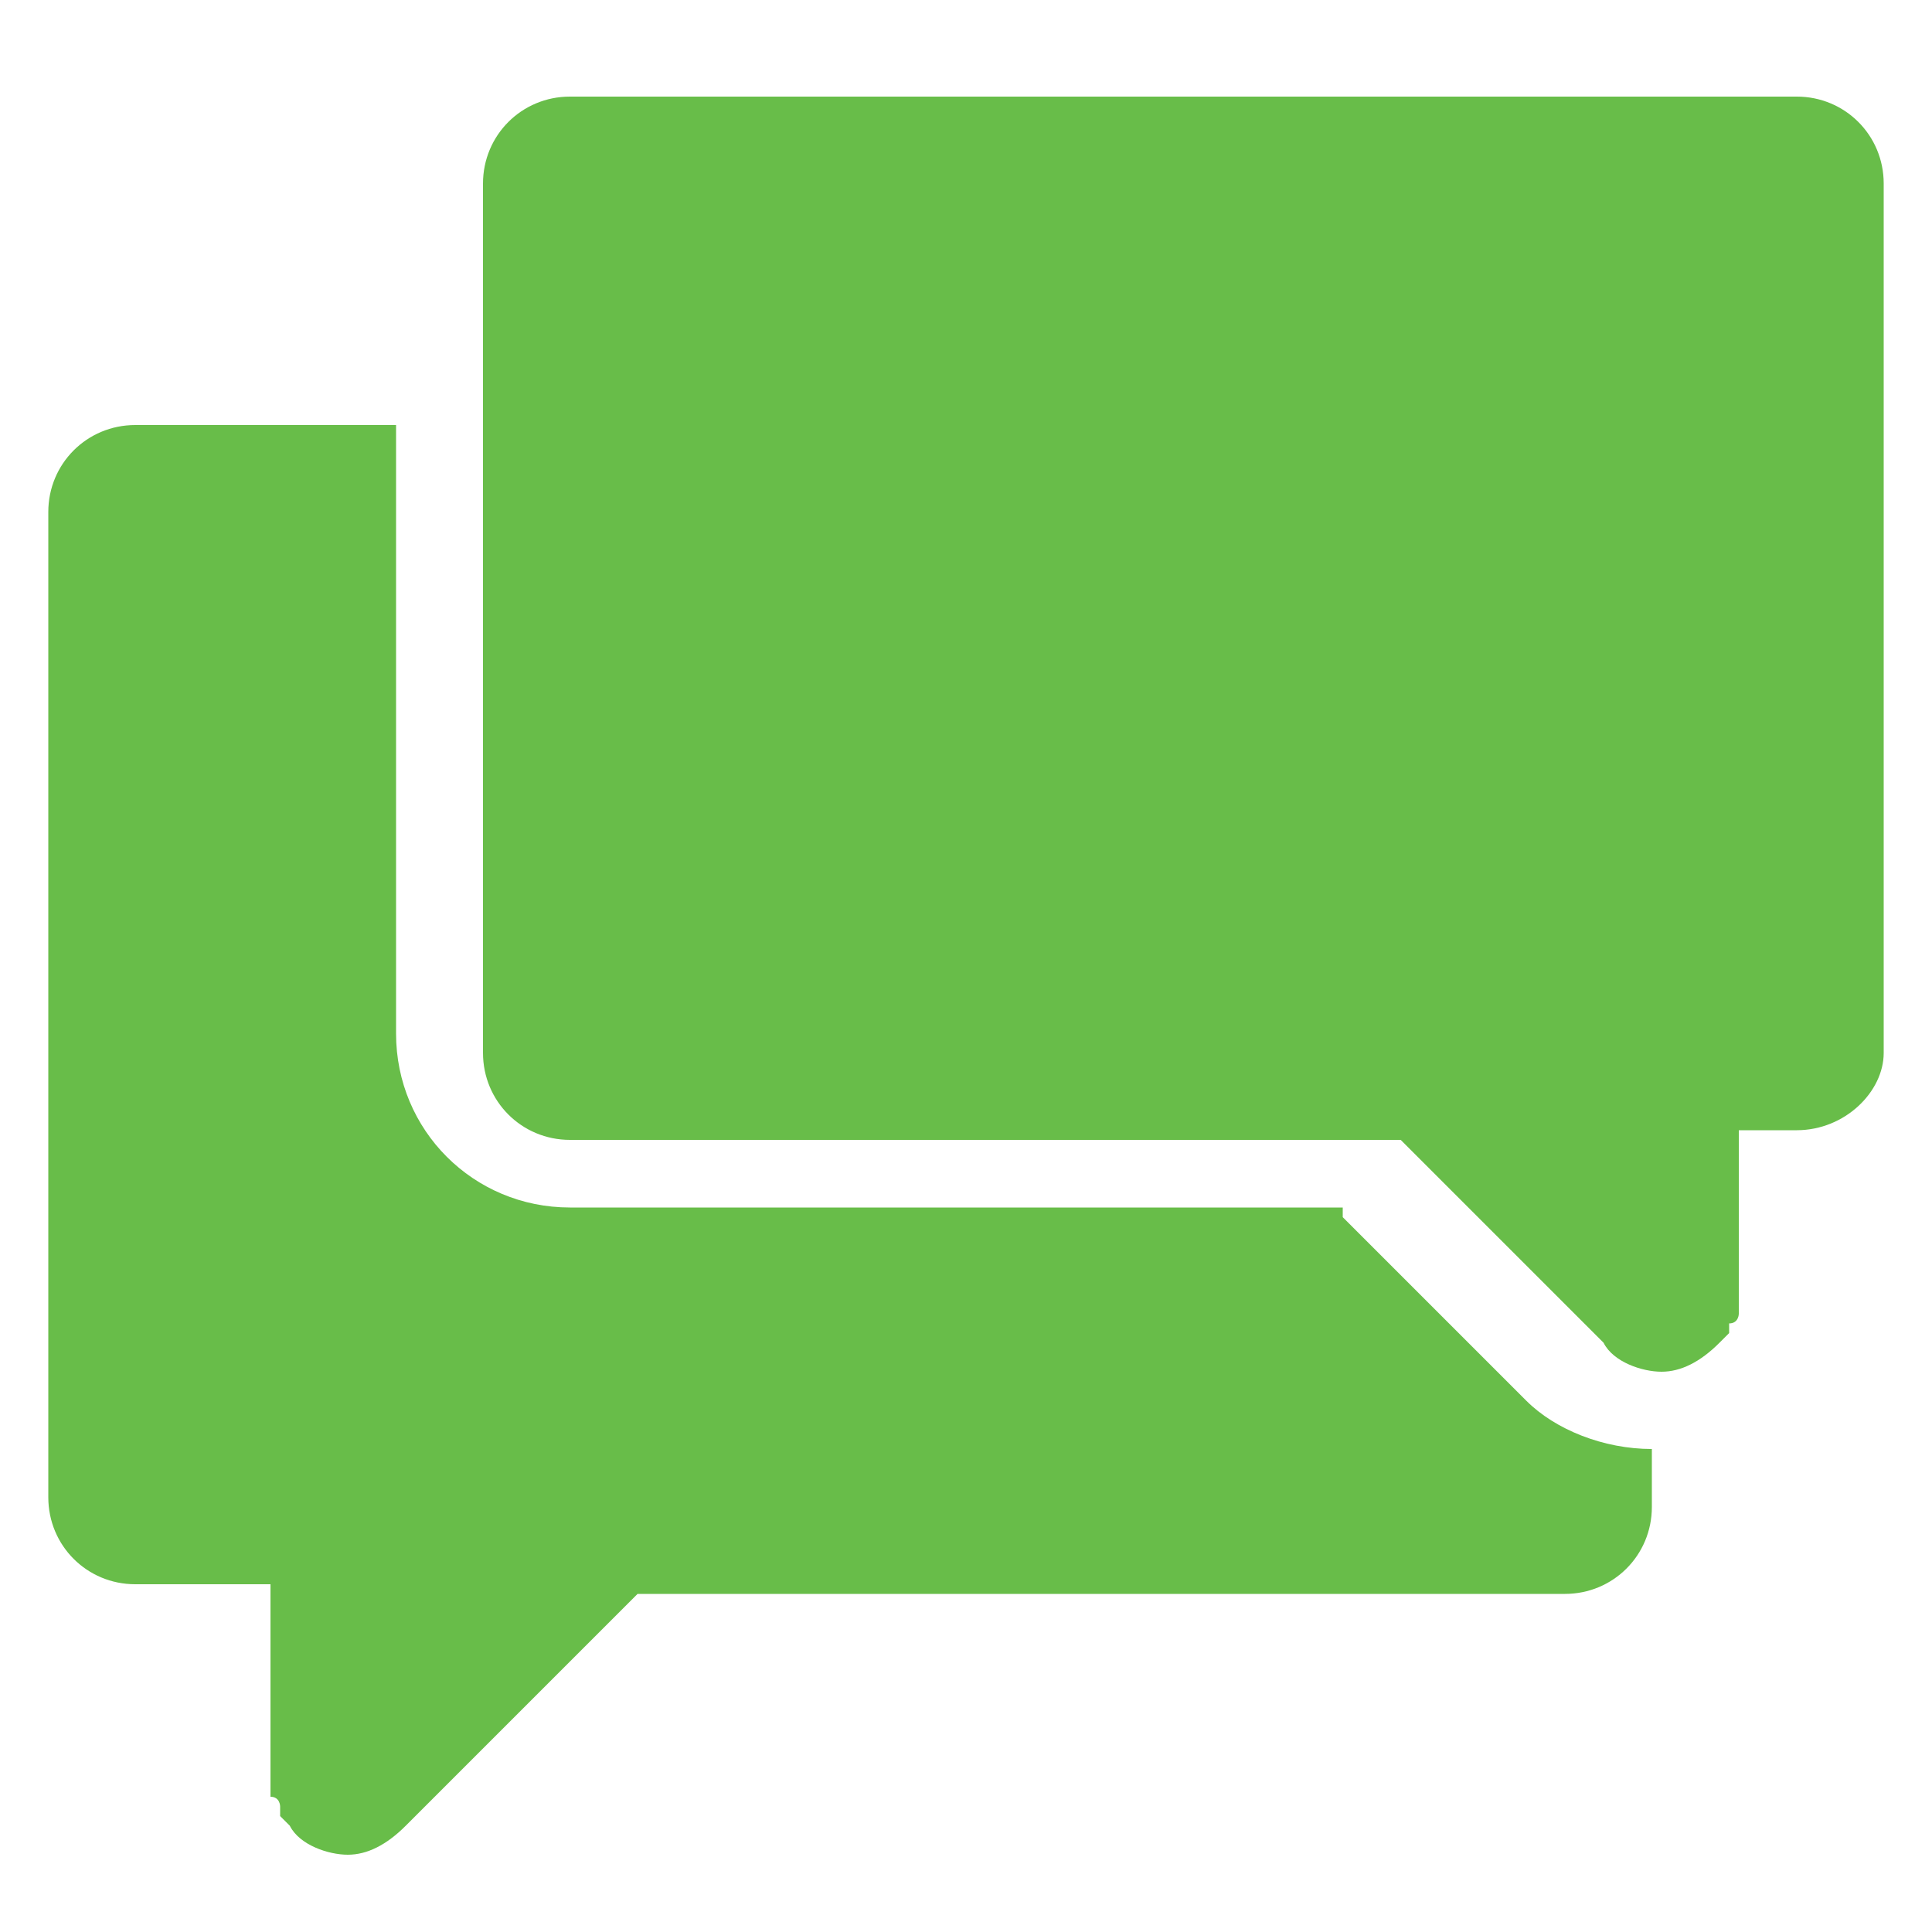 <?xml version="1.0" encoding="utf-8"?>
<!-- Generator: Adobe Illustrator 18.0.0, SVG Export Plug-In . SVG Version: 6.00 Build 0)  -->
<!DOCTYPE svg PUBLIC "-//W3C//DTD SVG 1.1//EN" "http://www.w3.org/Graphics/SVG/1.1/DTD/svg11.dtd">
<svg version="1.1" id="Layer_1" xmlns="http://www.w3.org/2000/svg" xmlns:xlink="http://www.w3.org/1999/xlink" x="0px" y="0px"
	 width="20px" height="20px" viewBox="0 0 20 20" enable-background="new 0 0 20 20" xml:space="preserve">
<path fill-rule="evenodd" clip-rule="evenodd" fill="#68BD49" d="M18.6,11.7h-0.3H18v1.5c0,0.1,0,0.1,0,0.2c0,0,0,0.1,0,0.1
	c0,0,0,0,0,0.1c0,0,0,0.1-0.1,0.1c0,0,0,0,0,0.1c0,0-0.1,0.1-0.1,0.1c0,0,0,0,0,0c-0.2,0.2-0.4,0.3-0.6,0.3c0,0,0,0,0,0
	c-0.2,0-0.5-0.1-0.6-0.3l-2.1-2.1h-0.1H5.9c-0.5,0-0.9-0.4-0.9-0.9v-9c0-0.5,0.4-0.9,0.9-0.9h12.7c0.5,0,0.9,0.4,0.9,0.9v9
	C19.5,11.3,19.1,11.7,18.6,11.7 M13.9,12.6l1.9,1.9l0,0c0.3,0.3,0.8,0.5,1.3,0.5v0.6c0,0.5-0.4,0.9-0.9,0.9H9.8H7.7H6.8H6.6
	l-2.4,2.4c-0.2,0.2-0.4,0.3-0.6,0.3c0,0,0,0,0,0c-0.2,0-0.5-0.1-0.6-0.3c0,0,0,0,0,0c0,0-0.1-0.1-0.1-0.1c0,0,0,0,0-0.1
	c0,0,0-0.1-0.1-0.1c0,0,0,0,0-0.1c0,0,0-0.1,0-0.1c0-0.1,0-0.1,0-0.2v-1.8H2.5H1.4c-0.5,0-0.9-0.4-0.9-0.9V5.3
	c0-0.5,0.4-0.9,0.9-0.9h2.7v6.3c0,1,0.8,1.8,1.8,1.8H13.9z"/>
</svg>
